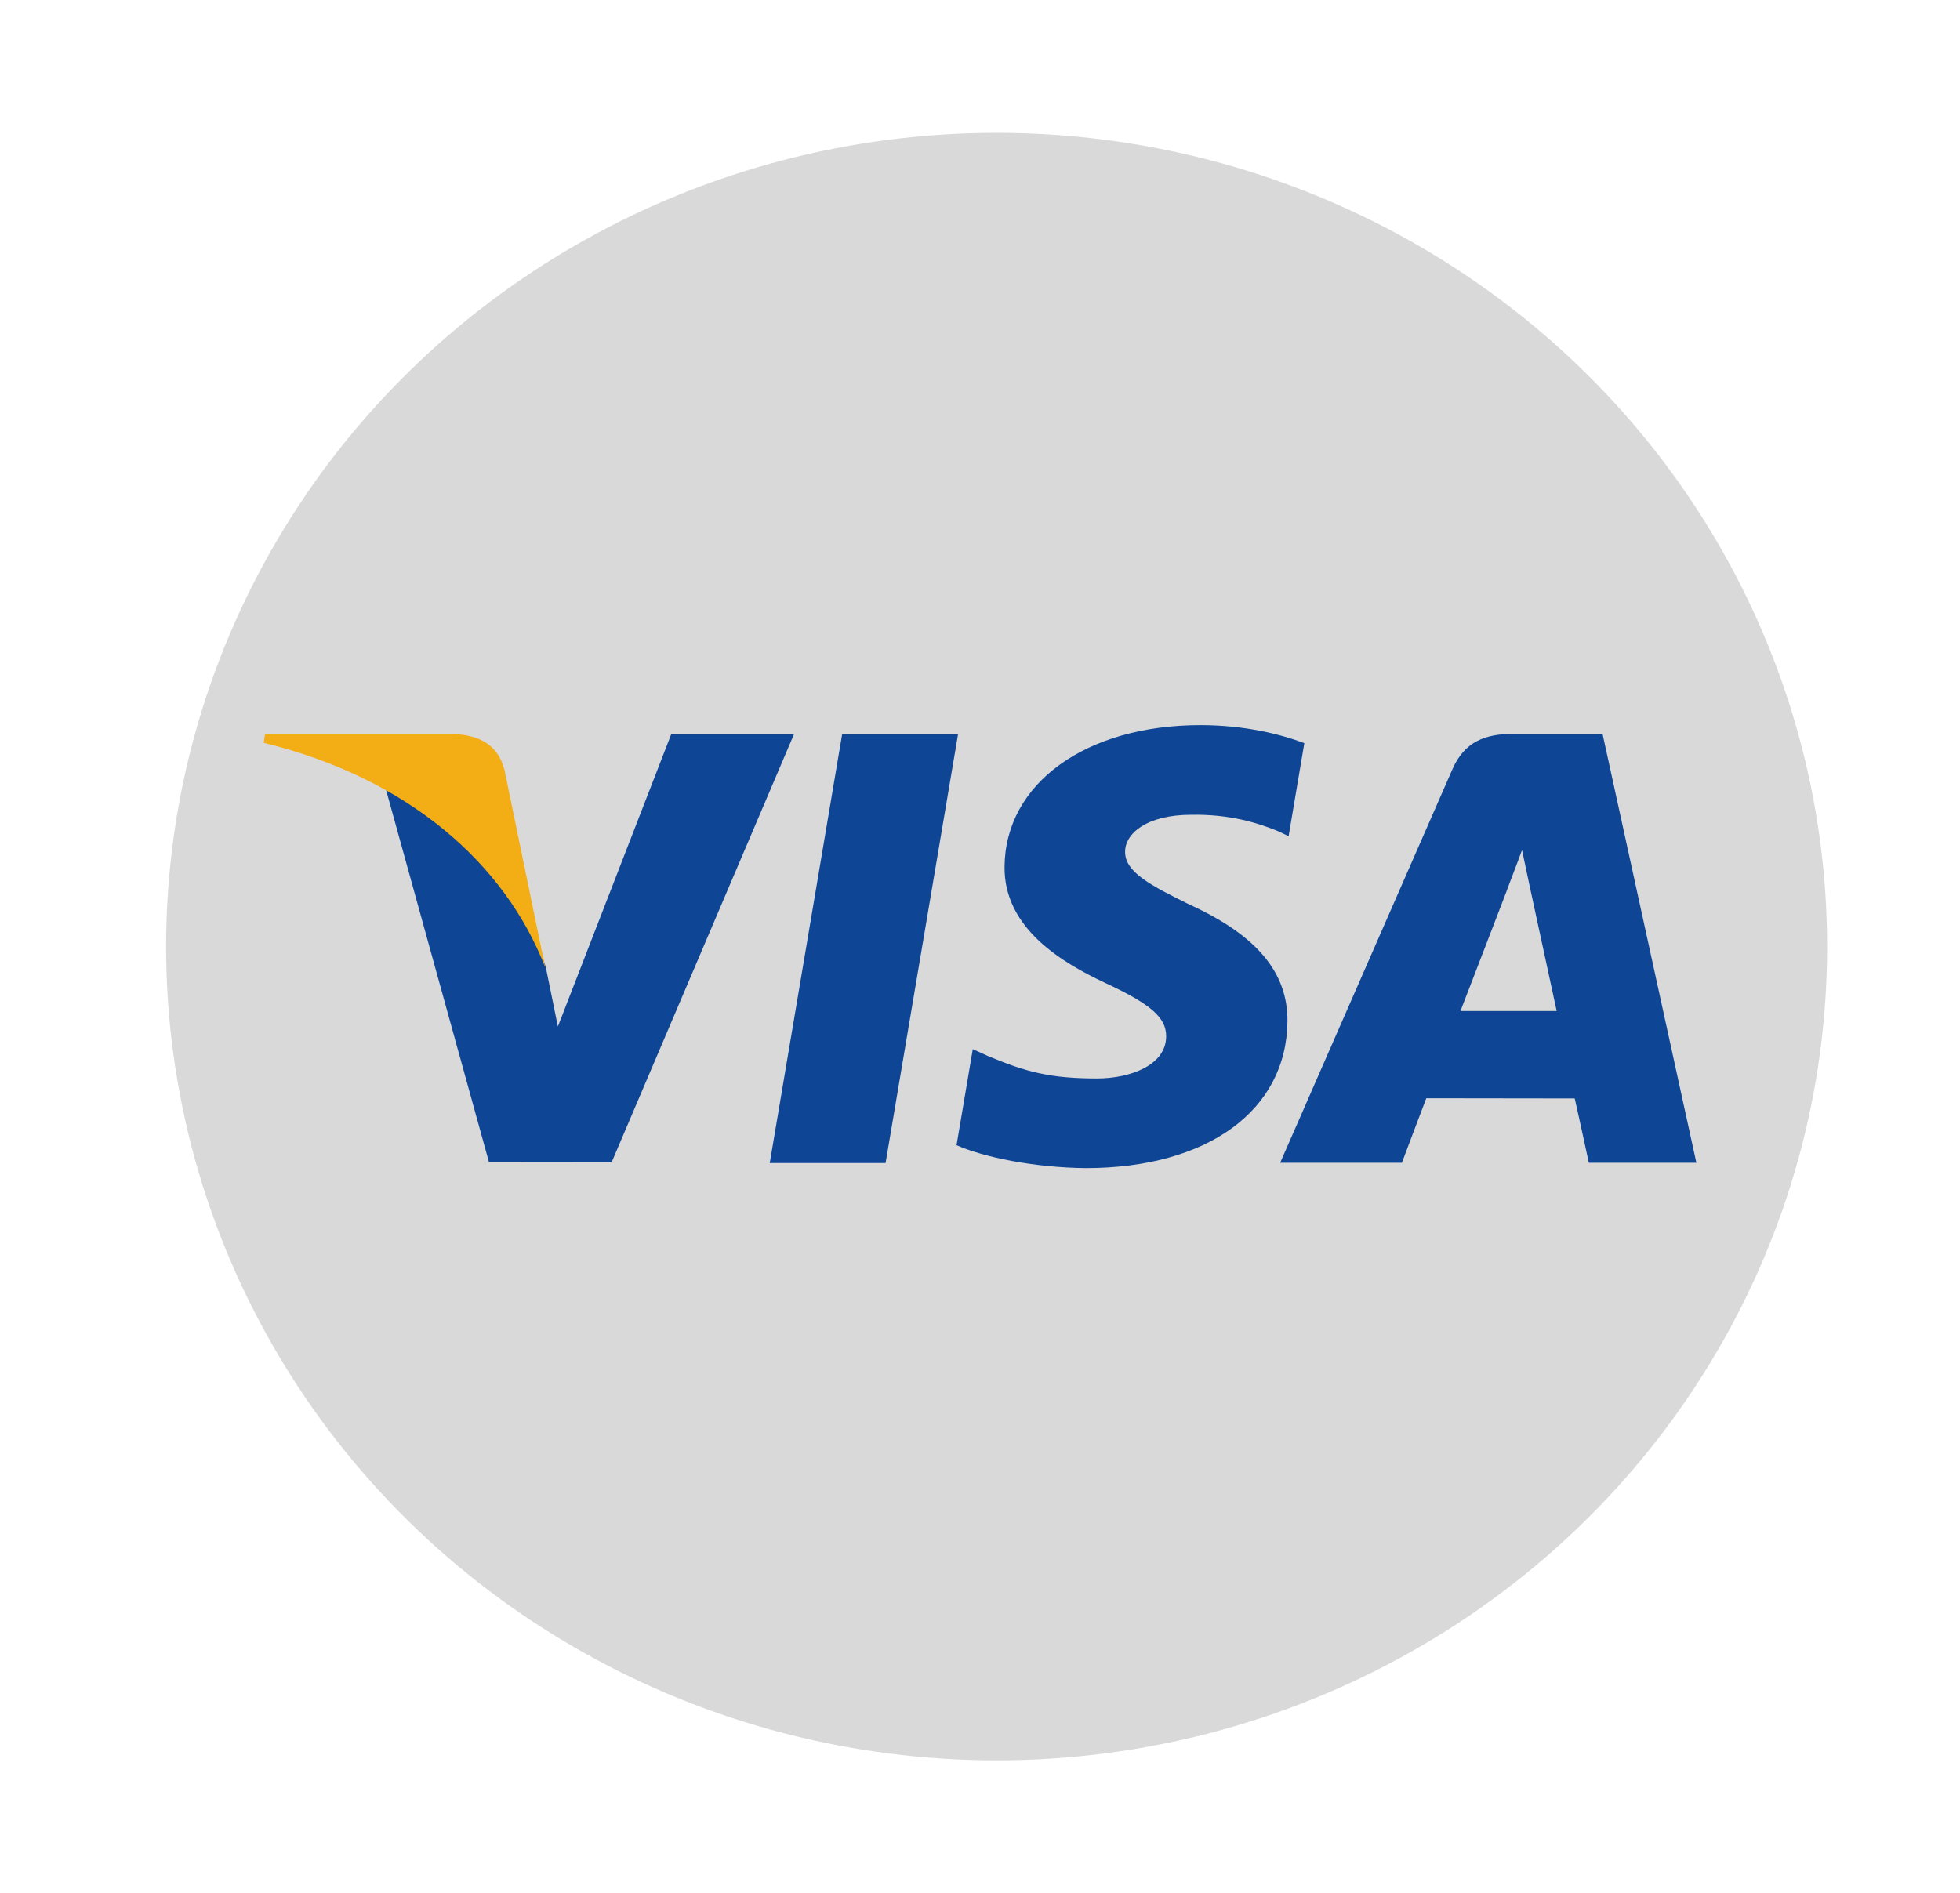 <svg width="59" height="57" viewBox="0 0 59 57" fill="none" xmlns="http://www.w3.org/2000/svg">
<g filter="url(#filter0_d_20_43)">
<ellipse cx="30" cy="24.5" rx="25" ry="24.5" fill="#D9D9D9"/>
<path d="M23.171 31.016L25.352 18.096H28.841L26.658 31.016H23.171ZM39.263 18.375C38.571 18.113 37.488 17.832 36.136 17.832C32.688 17.832 30.26 19.584 30.239 22.096C30.22 23.952 31.973 24.988 33.296 25.606C34.654 26.24 35.111 26.643 35.104 27.209C35.096 28.075 34.02 28.47 33.017 28.47C31.621 28.47 30.879 28.275 29.733 27.792L29.283 27.587L28.794 30.479C29.609 30.84 31.115 31.152 32.68 31.169C36.347 31.169 38.728 29.436 38.755 26.754C38.768 25.284 37.839 24.166 35.826 23.244C34.607 22.646 33.86 22.247 33.868 21.642C33.868 21.105 34.5 20.531 35.866 20.531C37.007 20.513 37.833 20.764 38.477 21.026L38.79 21.175L39.263 18.375ZM48.24 18.096H45.545C44.709 18.096 44.084 18.326 43.718 19.167L38.536 31.008H42.2C42.2 31.008 42.799 29.416 42.934 29.066C43.335 29.066 46.894 29.072 47.402 29.072C47.507 29.524 47.827 31.008 47.827 31.008H51.064L48.24 18.096V18.096ZM43.963 26.439C44.252 25.695 45.353 22.827 45.353 22.827C45.333 22.862 45.64 22.079 45.816 21.594L46.052 22.708C46.052 22.708 46.72 25.792 46.859 26.439H43.963V26.439ZM20.209 18.096L16.793 26.907L16.429 25.116C15.793 23.052 13.812 20.816 11.598 19.697L14.721 30.996L18.412 30.992L23.905 18.096L20.209 18.096" fill="#0E4595"/>
<path d="M13.606 18.096H7.98L7.936 18.364C12.312 19.434 15.208 22.018 16.411 25.124L15.187 19.187C14.976 18.369 14.364 18.125 13.606 18.096" fill="#F2AE14"/>
</g>
<defs>
<filter id="filter0_d_20_43" x="0" y="0" width="59" height="57" filterUnits="userSpaceOnUse" color-interpolation-filters="sRGB">
<feFlood flood-opacity="0" result="BackgroundImageFix"/>
<feColorMatrix in="SourceAlpha" type="matrix" values="0 0 0 0 0 0 0 0 0 0 0 0 0 0 0 0 0 0 127 0" result="hardAlpha"/>
<feOffset dy="4"/>
<feGaussianBlur stdDeviation="2"/>
<feComposite in2="hardAlpha" operator="out"/>
<feColorMatrix type="matrix" values="0 0 0 0 0 0 0 0 0 0 0 0 0 0 0 0 0 0 0.25 0"/>
<feBlend mode="normal" in2="BackgroundImageFix" result="effect1_dropShadow_20_43"/>
<feBlend mode="normal" in="SourceGraphic" in2="effect1_dropShadow_20_43" result="shape"/>
</filter>
</defs>
</svg>
